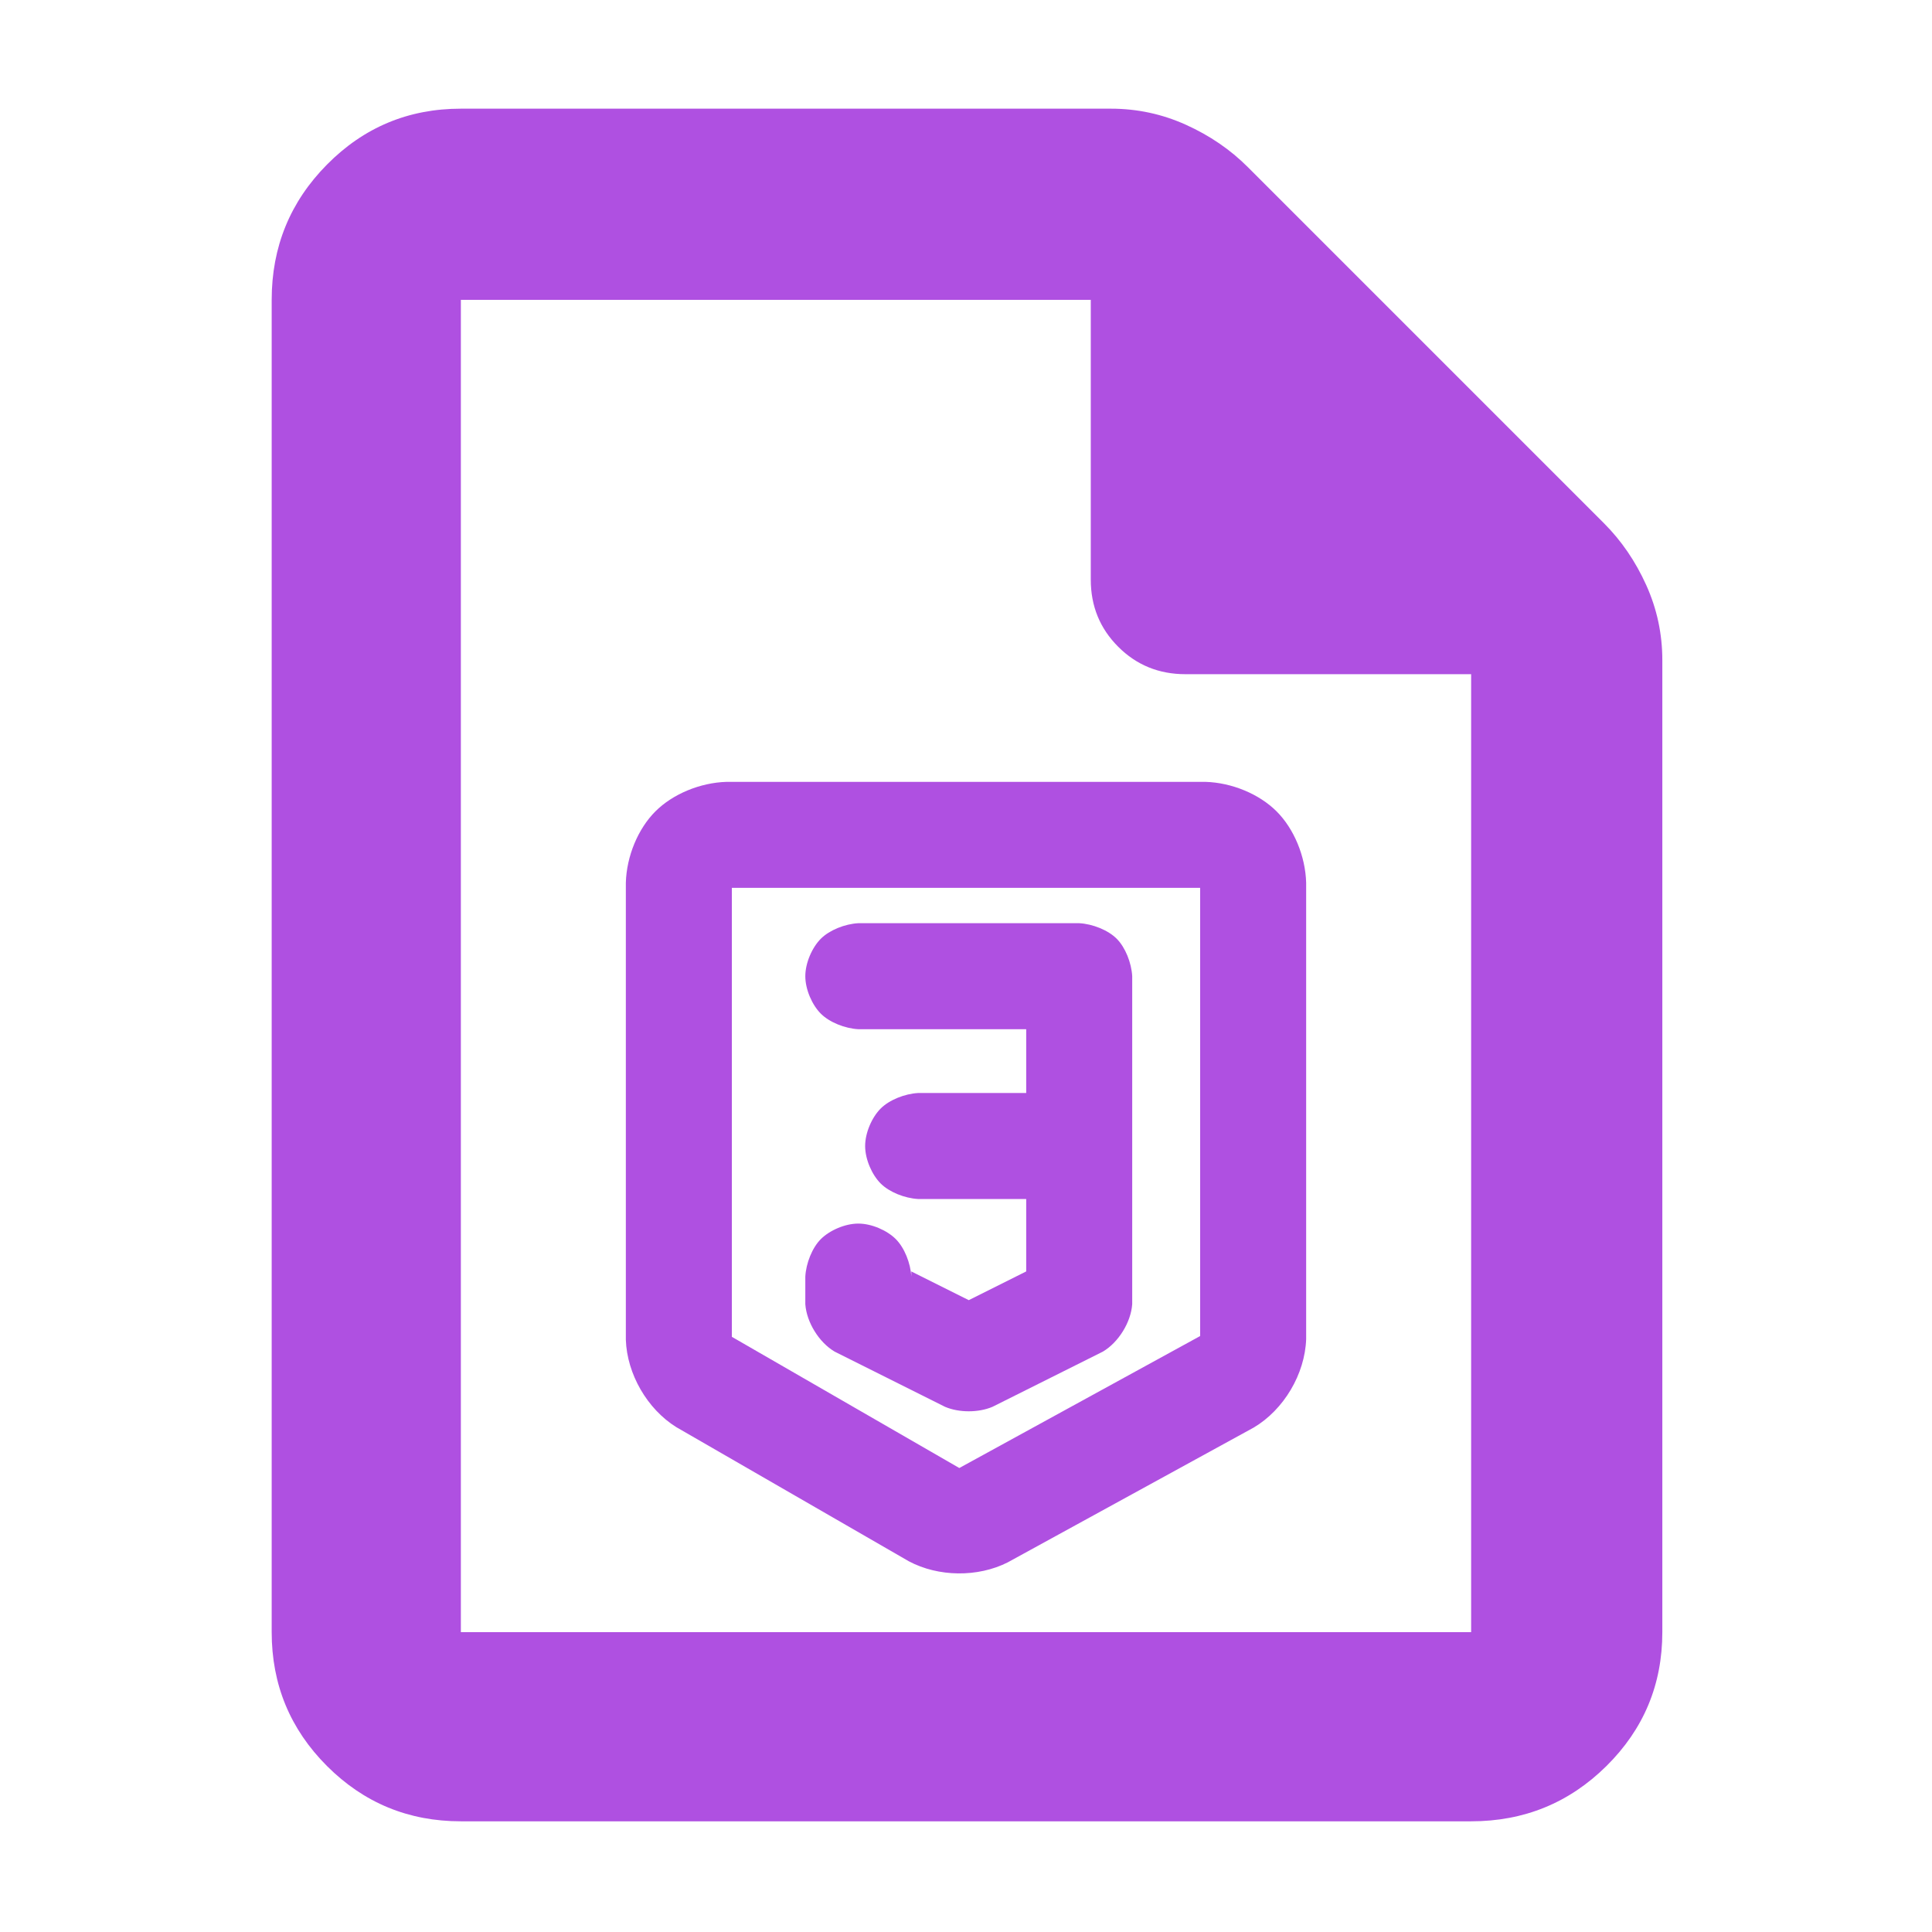<?xml version="1.0" encoding="utf-8"?>
<svg xmlns="http://www.w3.org/2000/svg" height="48" viewBox="0 -960 960 960" width="48">
  <path fill="rgb(175, 80, 225)" d="M 229 -55 C 202.967 -55 180.793 -64.157 162.48 -82.47 C 144.16 -100.79 135 -122.967 135 -149 L 135 -811 C 135 -837.307 144.16 -859.717 162.48 -878.23 C 180.793 -896.743 202.967 -906 229 -906 L 552 -906 C 565.04 -906 577.467 -903.333 589.28 -898 C 601.093 -892.667 611.333 -885.667 620 -877 L 797 -700 C 805.667 -691.333 812.667 -681.093 818 -669.28 C 823.333 -657.467 826 -645.04 826 -632 L 826 -149 C 826 -122.967 816.743 -100.79 798.23 -82.47 C 779.717 -64.157 757.307 -55 731 -55 Z M 542 -672 L 542 -811 L 229 -811 L 229 -149 L 731 -149 L 731 -625 L 589 -625 C 575.833 -625 564.71 -629.543 555.63 -638.63 C 546.543 -647.71 542 -658.833 542 -672 Z M 363.65 -518.83 L 363.65 -295.744 L 476.67 -230.553 L 596.351 -296.128 L 596.351 -518.83 Z M 310.978 -521.38 C 311.349 -534.611 317.054 -548.219 325.656 -556.822 C 334.258 -565.424 347.865 -571.129 361.095 -571.5 L 598.906 -571.5 C 612.135 -571.129 625.742 -565.424 634.344 -556.822 C 642.947 -548.219 648.652 -534.612 649.023 -521.38 L 649.023 -294.62 C 648.429 -277.243 637.932 -259.535 622.991 -250.666 L 500.723 -183.665 C 485.892 -176.163 466.264 -176.379 451.6 -184.207 L 336.055 -250.857 C 321.613 -259.842 311.548 -277.264 310.978 -294.27 Z M 400.157 -474.93 C 400.157 -481.591 403.571 -489.253 407.869 -493.553 C 412.168 -497.853 419.83 -500.899 426.493 -501.27 L 536.252 -501.27 C 542.915 -500.899 550.577 -497.853 554.875 -493.553 C 559.174 -489.253 562.217 -481.591 562.588 -474.93 L 562.588 -311.95 C 561.952 -302.964 555.782 -292.991 548.029 -288.397 L 493.15 -260.957 C 486.228 -257.999 476.516 -257.999 469.595 -260.957 L 414.706 -288.402 C 406.955 -292.995 400.793 -302.964 400.157 -311.95 L 400.157 -325.68 C 400.528 -332.342 403.572 -340.003 407.872 -344.3 C 412.171 -348.598 419.832 -352.01 426.493 -352.01 C 433.154 -352.01 440.815 -348.598 445.114 -344.301 C 449.413 -340.003 452.458 -332.342 452.829 -325.68 L 452.829 -328.233 L 481.372 -313.963 L 509.916 -328.234 L 509.916 -364.22 L 456.219 -364.22 C 449.558 -364.591 441.897 -367.632 437.598 -371.929 C 433.299 -376.227 429.883 -383.888 429.883 -390.55 C 429.883 -397.211 433.297 -404.873 437.596 -409.173 C 441.894 -413.473 449.557 -416.519 456.219 -416.89 L 509.916 -416.89 L 509.916 -448.59 L 426.493 -448.59 C 419.83 -448.961 412.168 -452.007 407.869 -456.307 C 403.571 -460.607 400.157 -468.269 400.157 -474.93 Z"/>
</svg>